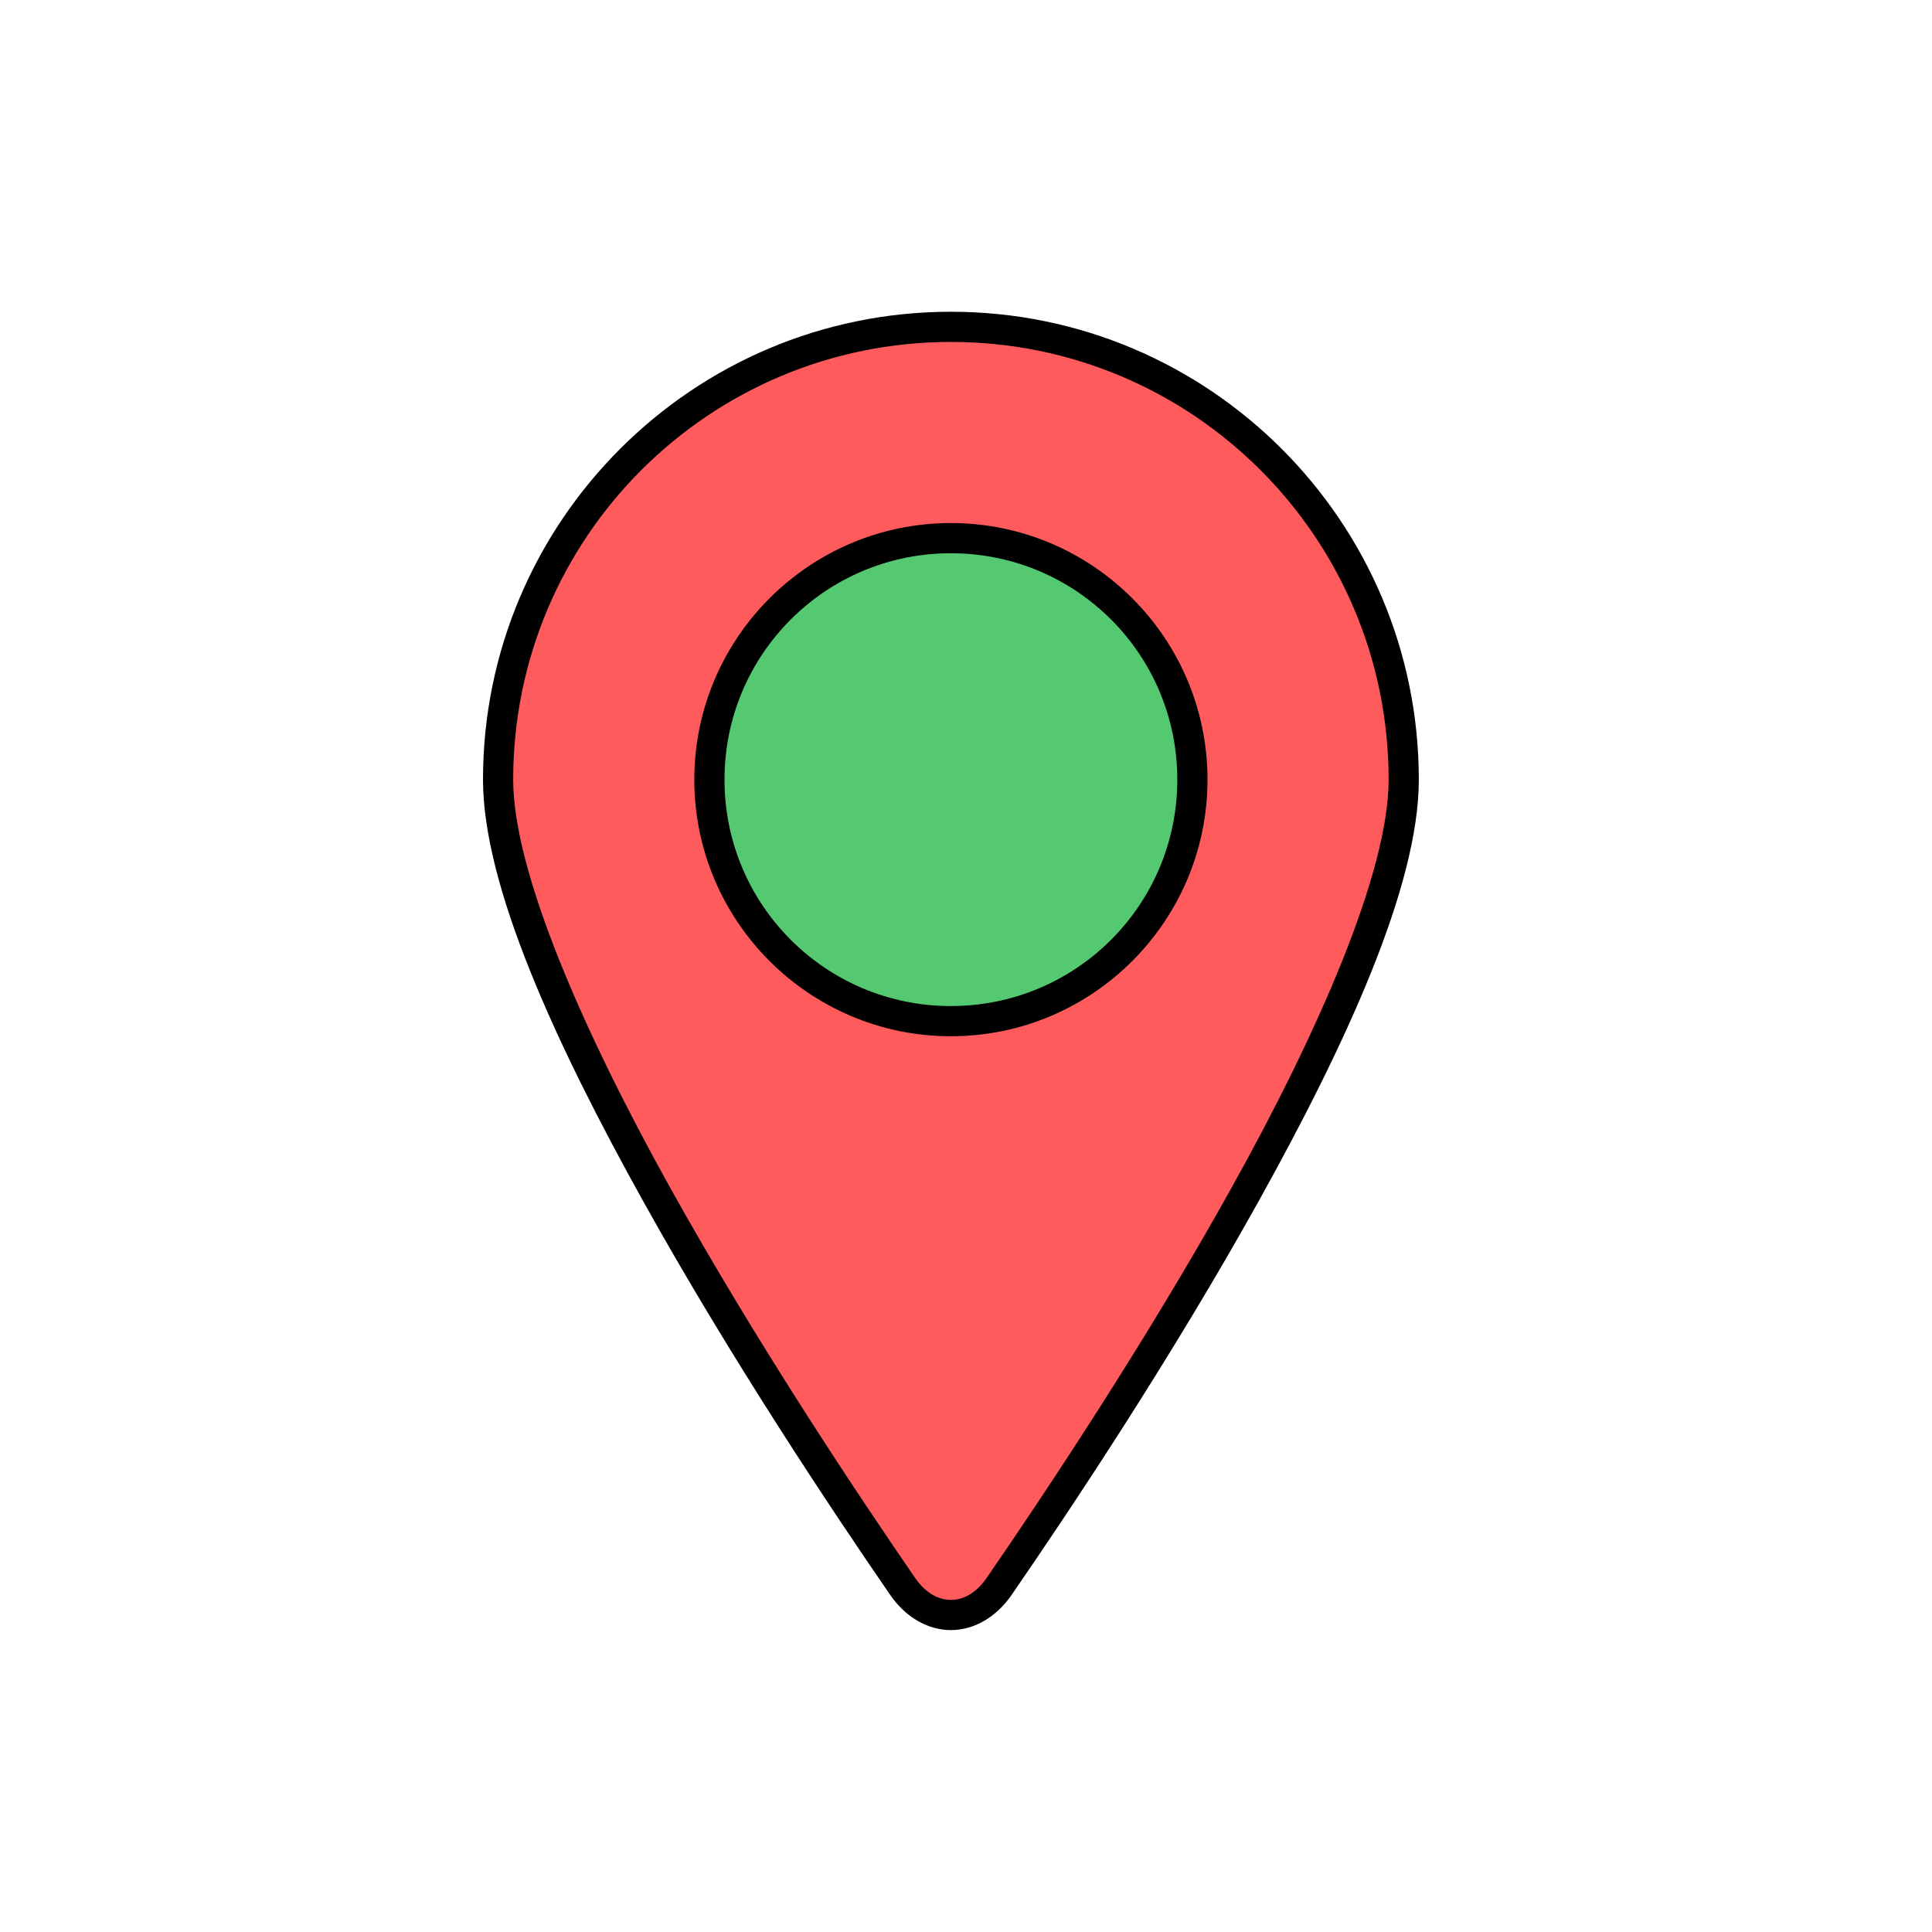 <svg xmlns="http://www.w3.org/2000/svg" width="64" height="64" viewBox="0 0 64 64"><g transform="translate(0 -988.362)"><path fill="#ff5a5c" d="m 46.5,1014.19 c 0,6.605 -9.536,21.114 -13.402,26.724 -0.872,1.265 -2.325,1.265 -3.197,-2e-4 -3.865,-5.609 -13.401,-20.118 -13.401,-26.723 0,-8.284 6.716,-15 15,-15 8.284,0 15,6.716 15,15 z"/><path fill="#54c972" d="m 39.5,1014.19 a 8,8 0 0 1 -8,8 8,8 0 0 1 -8,-8 8,8 0 0 1 8,-8 8,8 0 0 1 8,8 z"/><path style="line-height:normal;text-indent:0;text-align:start;text-decoration-line:none;text-decoration-style:solid;text-decoration-color:#000;text-transform:none;block-progression:tb;isolation:auto;mix-blend-mode:normal" d="m 31.5,1005.689 c -4.688,0 -8.5,3.812 -8.5,8.5 -1e-6,4.689 3.812,8.5 8.5,8.5 4.688,0 8.5,-3.812 8.5,-8.5 10e-7,-4.689 -3.812,-8.5 -8.5,-8.5 z m 0,1 c 4.148,0 7.5,3.352 7.5,7.5 10e-7,4.148 -3.352,7.5 -7.5,7.5 -4.148,0 -7.5,-3.352 -7.5,-7.5 -1e-6,-4.148 3.352,-7.5 7.5,-7.5 z" color="#000" font-family="sans-serif" font-weight="400" overflow="visible" white-space="normal"/><path style="line-height:normal;text-indent:0;text-align:start;text-decoration-line:none;text-decoration-style:solid;text-decoration-color:#000;text-transform:none;block-progression:tb;isolation:auto;mix-blend-mode:normal" d="m 31.5,998.689 c -8.554,0 -15.5,6.945 -15.5,15.5 0,3.543 2.434,8.801 5.314,13.979 2.88,5.178 6.238,10.217 8.176,13.029 0.51,0.739 1.247,1.164 2.01,1.164 0.763,10e-5 1.5,-0.425 2.01,-1.164 1.938,-2.812 5.295,-7.851 8.176,-13.029 C 44.566,1022.99 47,1017.733 47,1014.189 c 0,-8.555 -6.946,-15.5 -15.5,-15.5 z m 0,1 c 8.014,0 14.5,6.486 14.5,14.5 0,3.062 -2.334,8.362 -5.188,13.492 -2.854,5.13 -6.198,10.15 -8.125,12.947 -0.362,0.526 -0.788,0.733 -1.188,0.732 -0.4,0 -0.825,-0.207 -1.188,-0.732 -1.927,-2.797 -5.271,-7.817 -8.125,-12.947 C 19.334,1022.552 17,1017.251 17,1014.189 c 0,-8.014 6.486,-14.5 14.5,-14.5 z" color="#000" font-family="sans-serif" font-weight="400" overflow="visible" white-space="normal"/></g></svg>